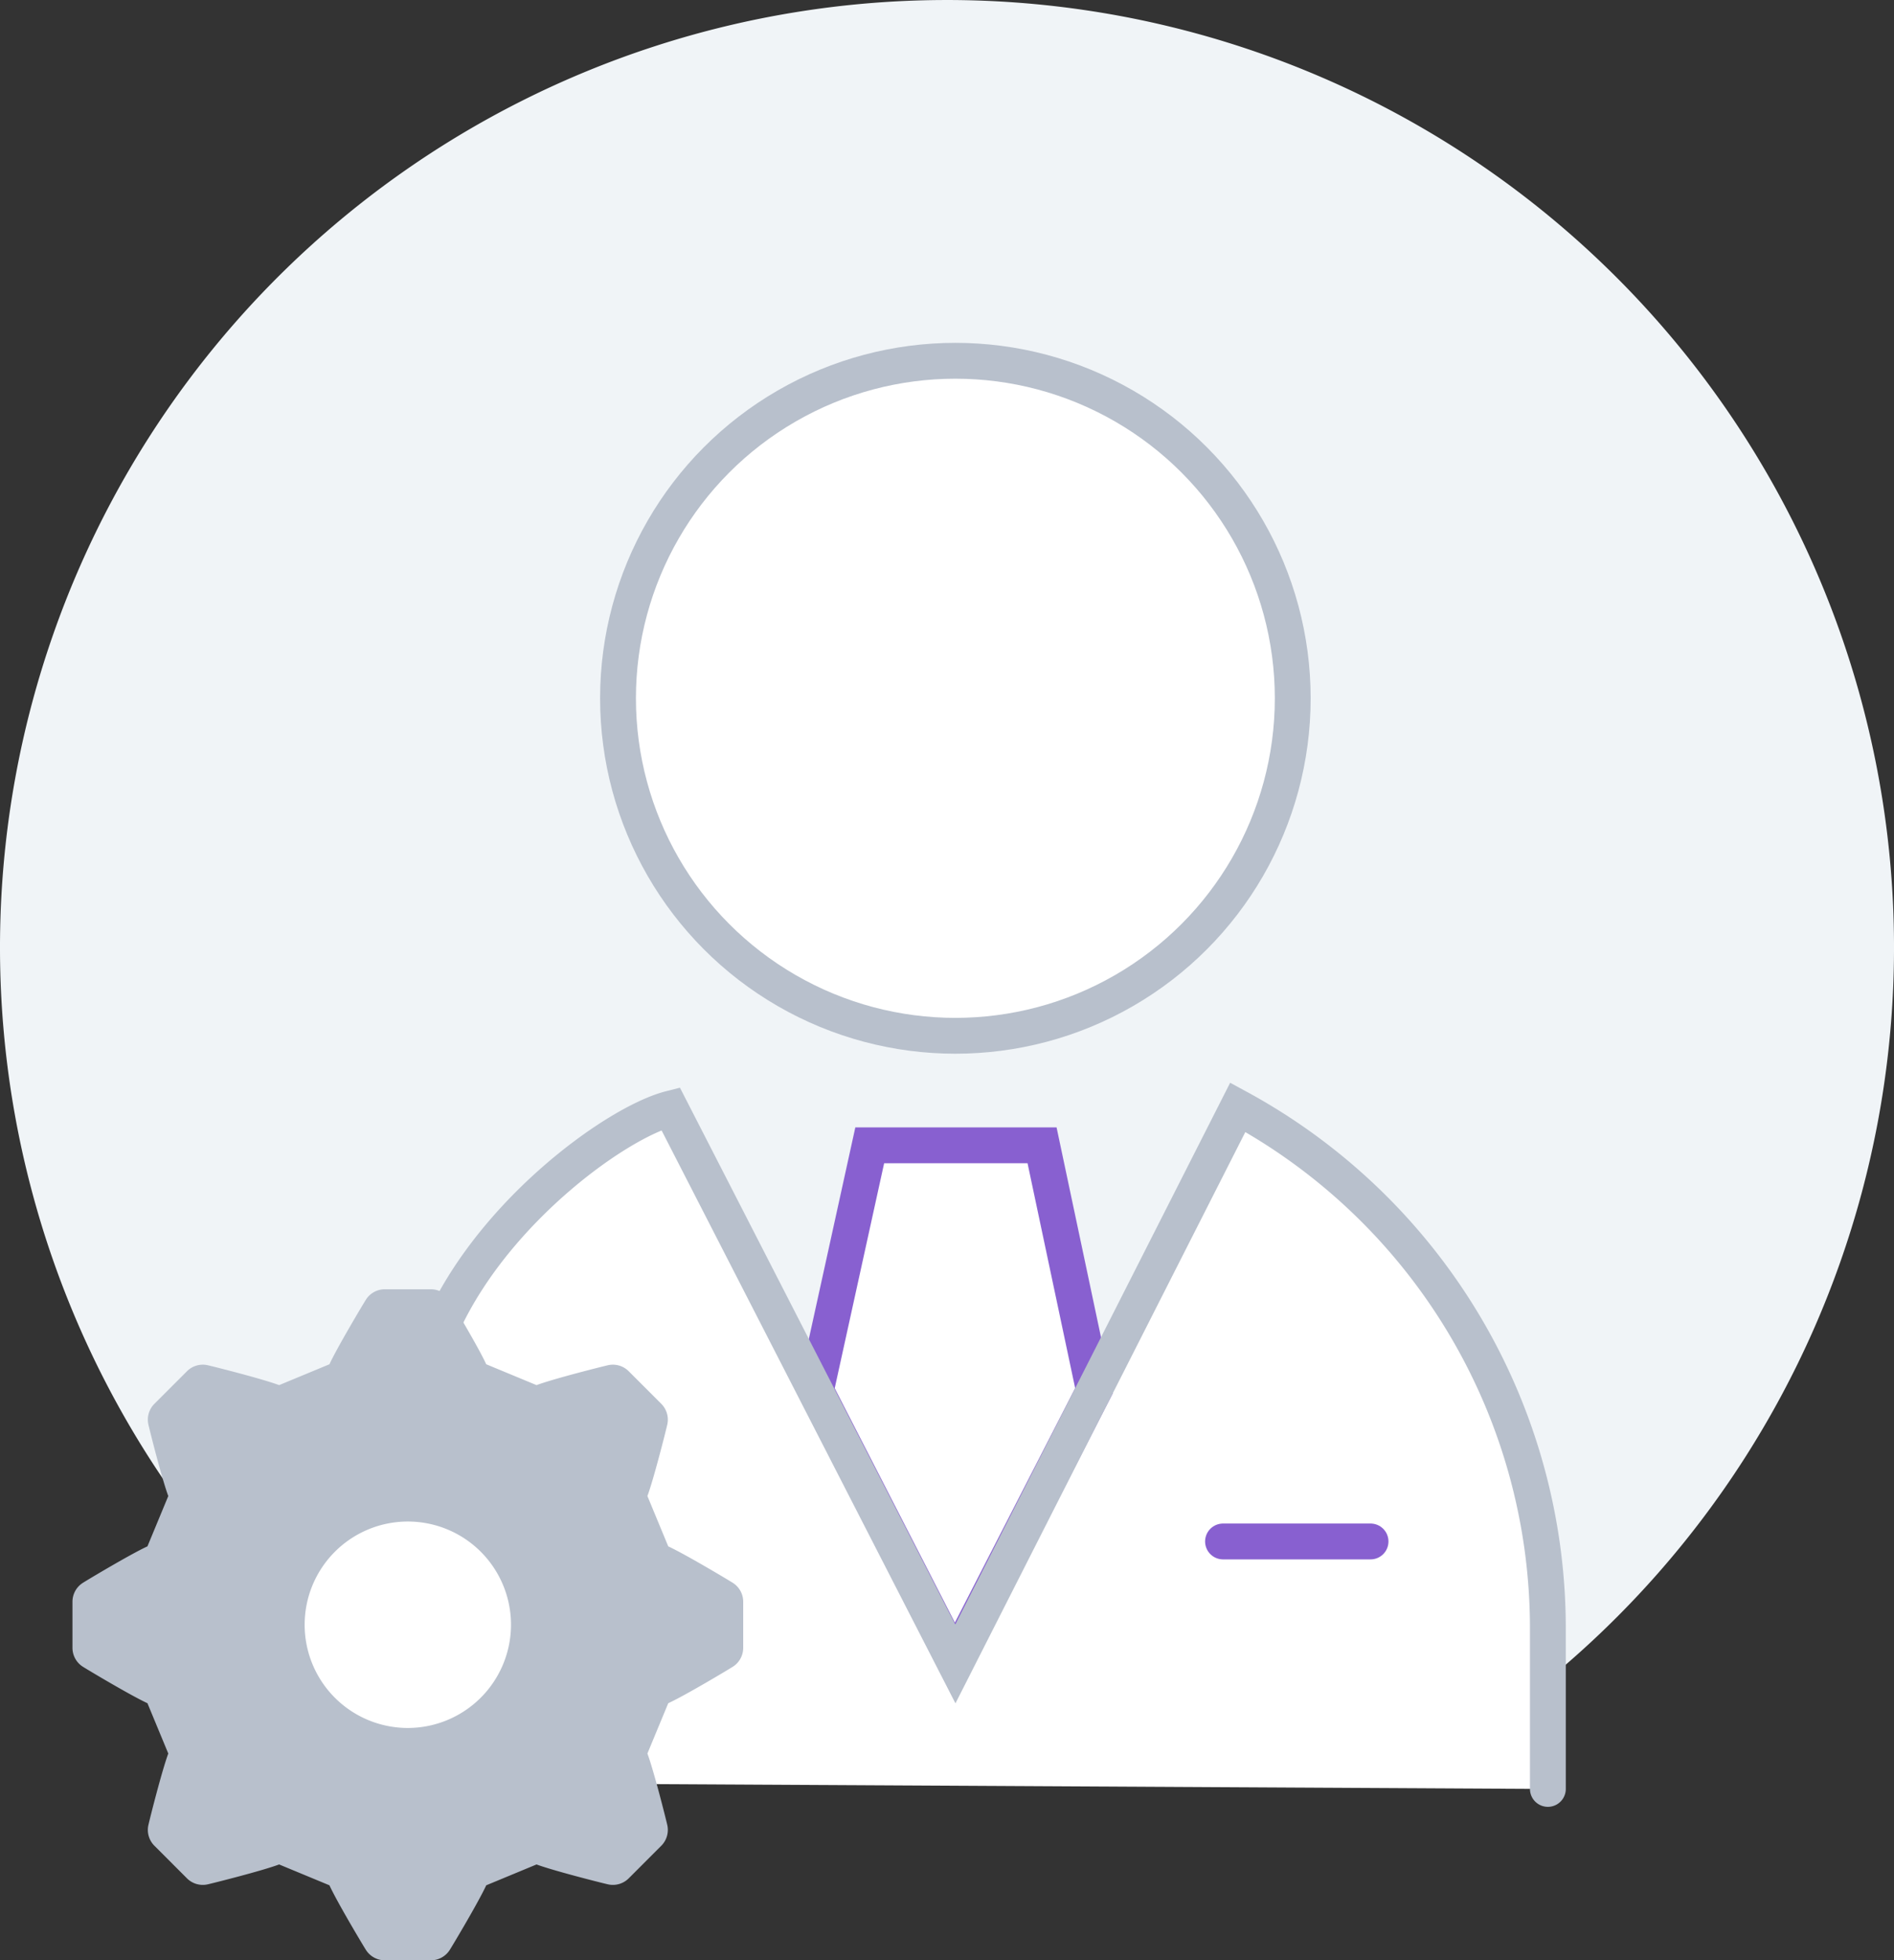 <svg xmlns="http://www.w3.org/2000/svg" width="105.719" height="109.369" viewBox="0 0 105.719 109.369">
  <rect x="0" y="0" width="105.719" height="109.369" fill="#333333" stroke="none"/>
  <g id="Group_676" data-name="Group 676" transform="translate(-1698.085 -1463.49)">
    <path id="Path_899" data-name="Path 899" d="M1784.785,1556.959a52.86,52.86,0,1,0-67.151.435" fill="#f0f4f7"/>
    <path id="Path_900" data-name="Path 900" d="M1727.558,1531.445a42.46,42.46,0,0,1,7.956-6.1l8.473,16.513,3.114-13.427,8.92-.192,2.459,14.165,8.7-17.131a33.066,33.066,0,0,1,17.308,29.08v8.95l-71.4-.386.5-11.667S1718.563,1539.632,1727.558,1531.445Z" fill="#fff"/>
    <circle id="Ellipse_465" data-name="Ellipse 465" cx="18.831" cy="18.831" r="18.831" transform="translate(1732.581 1483.619)" fill="#fff" stroke="#b8c0cc" stroke-linecap="round" stroke-miterlimit="10" stroke-width="2"/>
    <path id="Path_901" data-name="Path 901" d="M1759.818,1543.351l-2.9-13.691H1747.3l-3.009,13.691,7.761,15.13Z" transform="translate(-0.668 -2.27)" fill="none" stroke="#8860d0" stroke-linecap="round" stroke-miterlimit="10" stroke-width="2"/>
    <line id="Line_246" data-name="Line 246" x2="8.235" transform="translate(1766.351 1549.494)" fill="none" stroke="#8860d0" stroke-linecap="round" stroke-miterlimit="10" stroke-width="2"/>
    <g id="Group_675" data-name="Group 675">
      <g id="Group_674" data-name="Group 674">
        <path id="Path_902" data-name="Path 902" d="M1738.985,1551.8c-.3-.189-2.663-1.6-3.6-2.033l-1.163-2.808c.345-.928,1.005-3.532,1.109-3.984a1.25,1.25,0,0,0-.334-1.16l-1.819-1.819a1.25,1.25,0,0,0-1.161-.334c-.342.078-3.014.748-3.984,1.109l-2.807-1.163c-.411-.9-1.783-3.2-2.033-3.6a1.249,1.249,0,0,0-1.057-.585h-2.572a1.248,1.248,0,0,0-1.057.585c-.189.3-1.6,2.663-2.033,3.6l-2.808,1.163c-.928-.345-3.532-1.006-3.984-1.109a1.25,1.25,0,0,0-1.16.334l-1.819,1.819a1.247,1.247,0,0,0-.334,1.16c.078.343.748,3.015,1.109,3.985l-1.163,2.807c-.9.411-3.2,1.783-3.6,2.033a1.248,1.248,0,0,0-.585,1.057v2.572a1.248,1.248,0,0,0,.585,1.057c.3.189,2.662,1.6,3.6,2.033l1.163,2.807c-.346.929-1.006,3.533-1.109,3.985a1.248,1.248,0,0,0,.334,1.16l1.819,1.819a1.248,1.248,0,0,0,1.16.334c.343-.078,3.015-.748,3.984-1.109l2.808,1.163c.411.9,1.783,3.2,2.033,3.6a1.248,1.248,0,0,0,1.057.585h2.572a1.25,1.25,0,0,0,1.057-.585c.189-.3,1.6-2.663,2.033-3.6l2.807-1.163c.929.345,3.533,1.006,3.984,1.109a1.25,1.25,0,0,0,1.161-.334l1.819-1.819a1.25,1.25,0,0,0,.334-1.16c-.079-.343-.748-3.015-1.109-3.985l1.163-2.807c.9-.411,3.2-1.783,3.6-2.033a1.247,1.247,0,0,0,.584-1.057v-2.572A1.247,1.247,0,0,0,1738.985,1551.8Zm-18.136,8.1a5.759,5.759,0,1,1,5.759-5.759A5.766,5.766,0,0,1,1720.849,1559.9Z" fill="#b8c0cc"/>
      </g>
    </g>
    <path id="Path_903" data-name="Path 903" d="M1784.484,1563.3v-8.95a33.066,33.066,0,0,0-17.308-29.08l-15.764,31.056-15.9-30.984c-2.933.744-9.681,5.578-12.639,11.869" fill="none" stroke="#b8c0cc" stroke-linecap="round" stroke-miterlimit="10" stroke-width="2"/>
  </g>
</svg>
